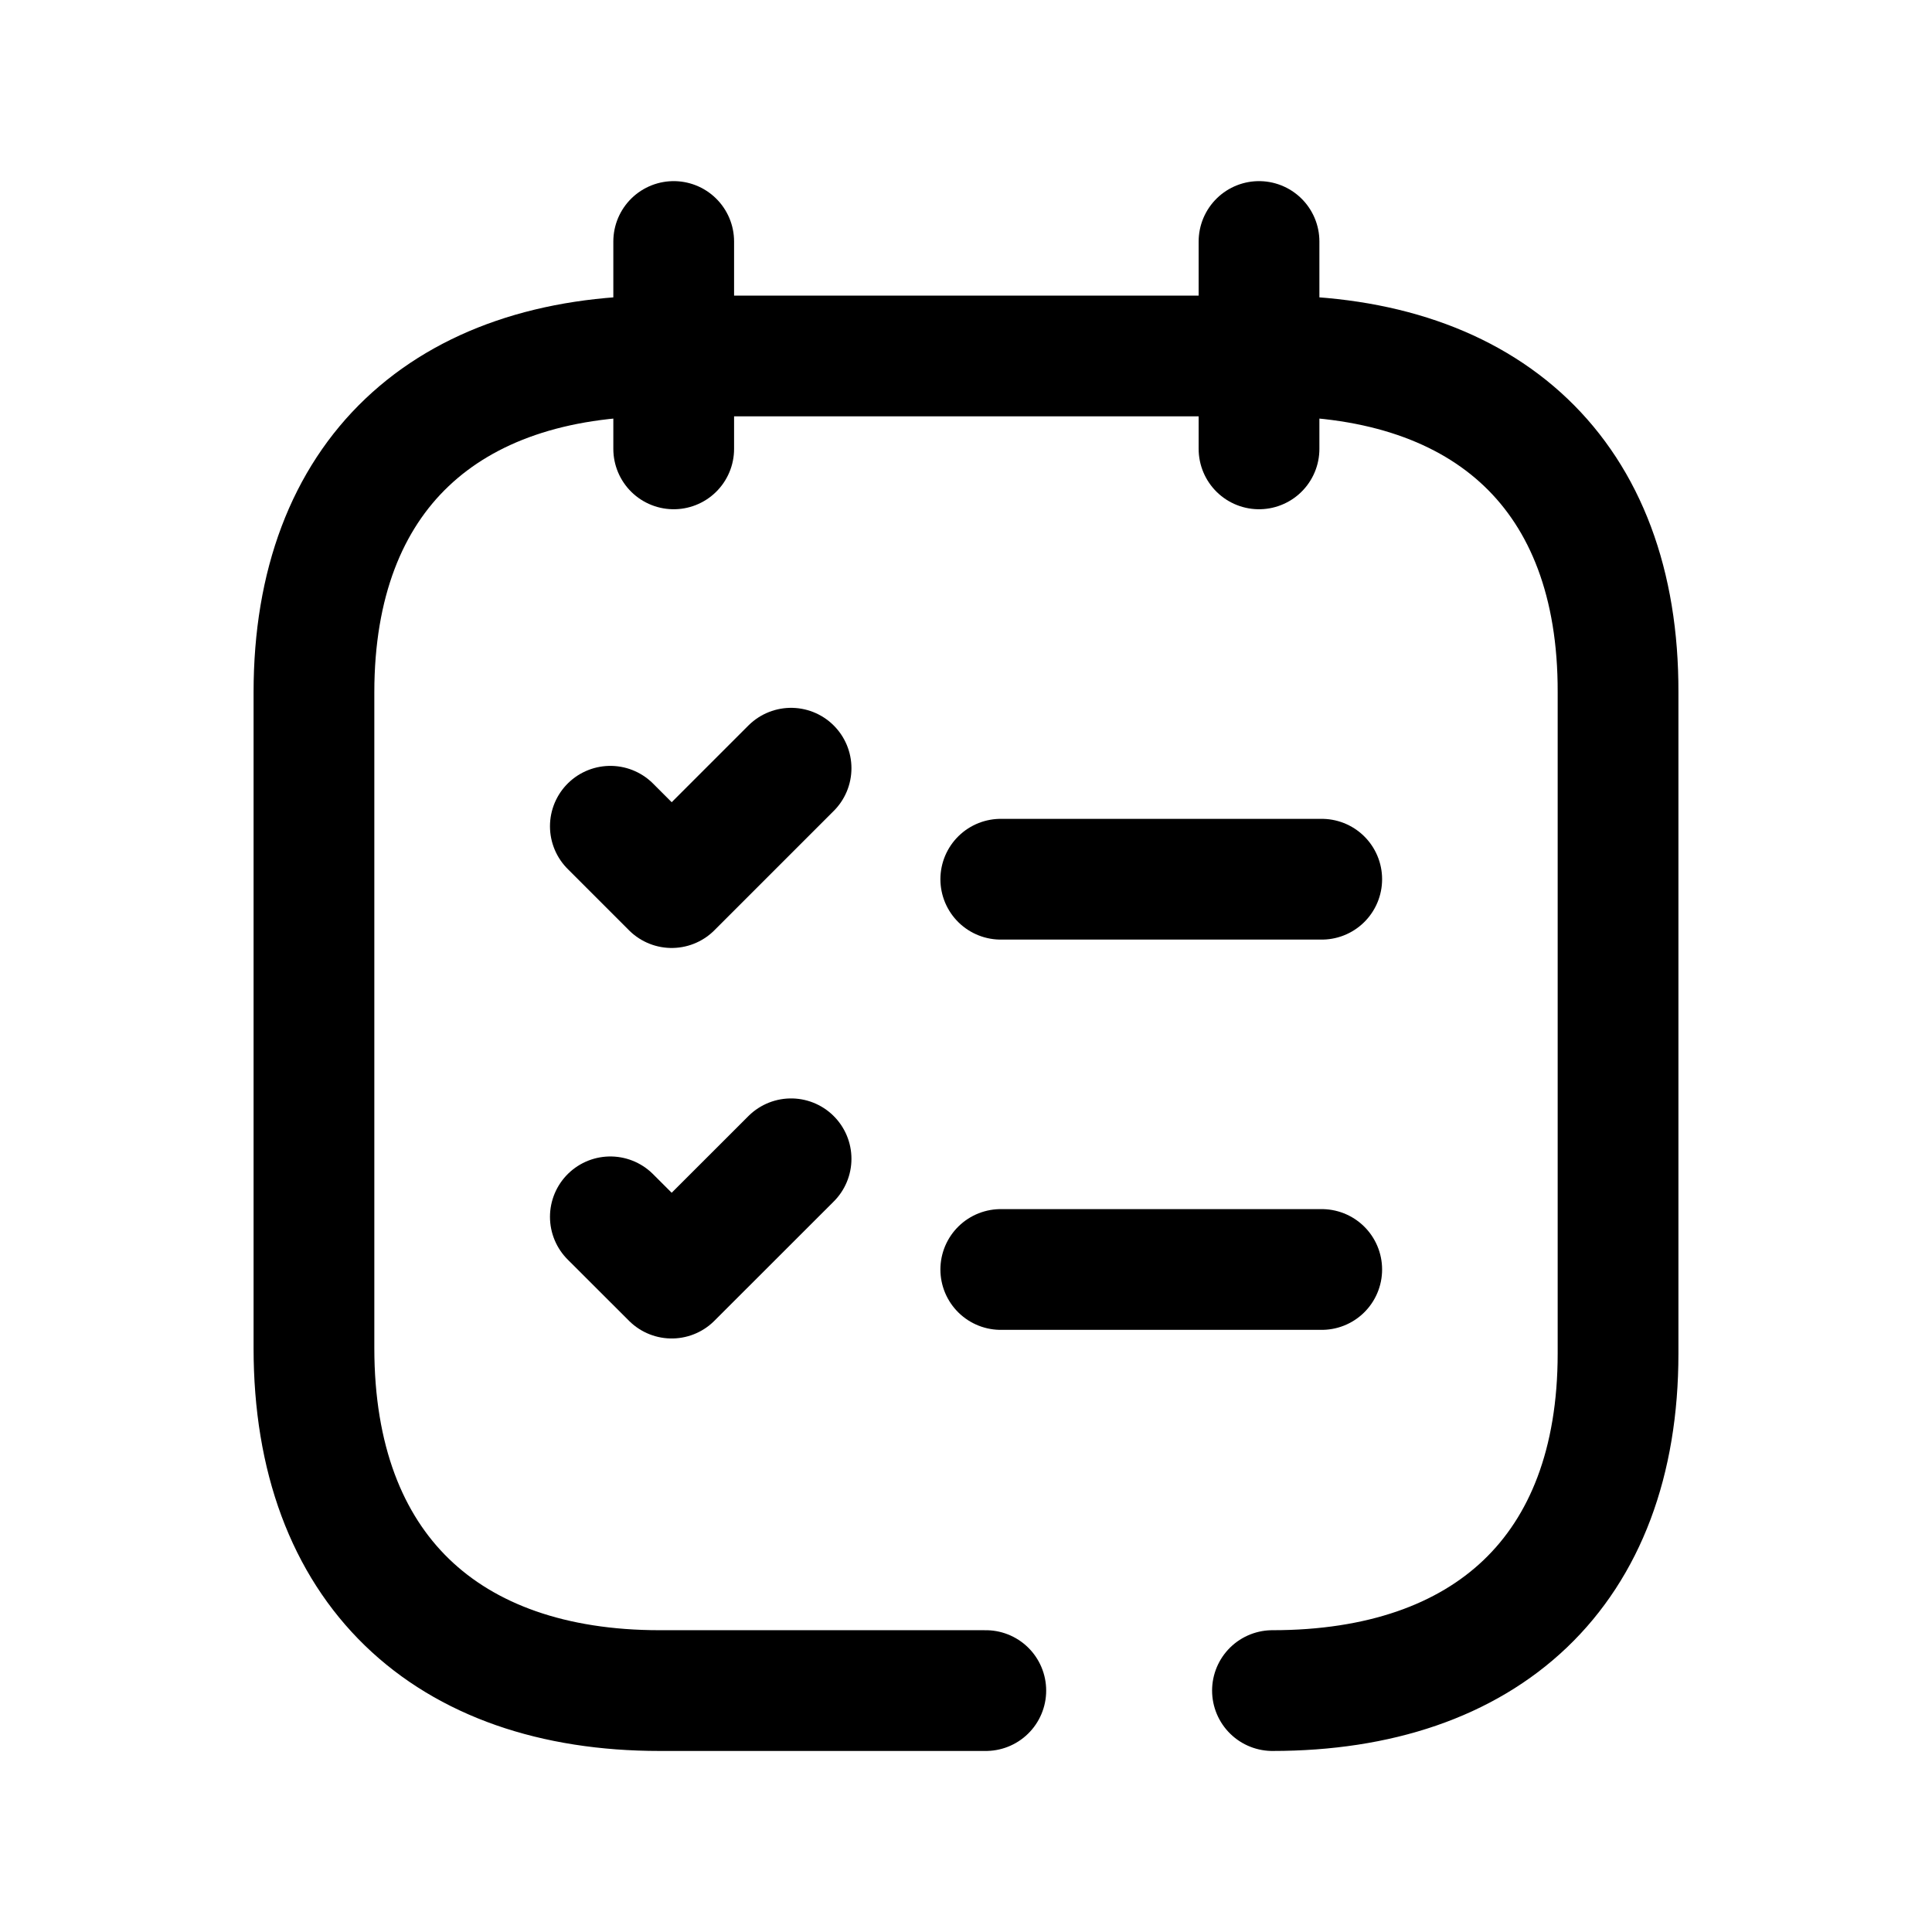 <svg width="24" height="24" viewBox="0 0 24 24" fill="none" xmlns="http://www.w3.org/2000/svg">
<path d="M7.582 15.116L8.344 15.877L9.827 14.395" stroke="black" stroke-width="1.5" stroke-linecap="round" stroke-linejoin="round"/>
<path d="M7.582 10.264L8.344 11.026L9.827 9.543" stroke="black" stroke-width="1.5" stroke-linecap="round" stroke-linejoin="round"/>
<path d="M12.432 15.77H16.419" stroke="black" stroke-width="1.5" stroke-linecap="round" stroke-linejoin="round"/>
<path d="M12.432 10.922H16.419" stroke="black" stroke-width="1.5" stroke-linecap="round" stroke-linejoin="round"/>
<path d="M15.64 3V5.576M8.369 3V5.576" stroke="black" stroke-width="1.5" stroke-linecap="round" stroke-linejoin="round"/>
<path d="M15.807 21.001C18.458 21.001 20.1 19.52 20.1 16.814V8.601C20.108 5.894 18.466 4.422 15.815 4.422H8.194C5.551 4.422 3.9 5.894 3.9 8.601V16.746C3.9 19.494 5.551 21.001 8.194 21.001H12.246" stroke="black" stroke-width="1.5" stroke-linecap="round" stroke-linejoin="round"/>
</svg>
